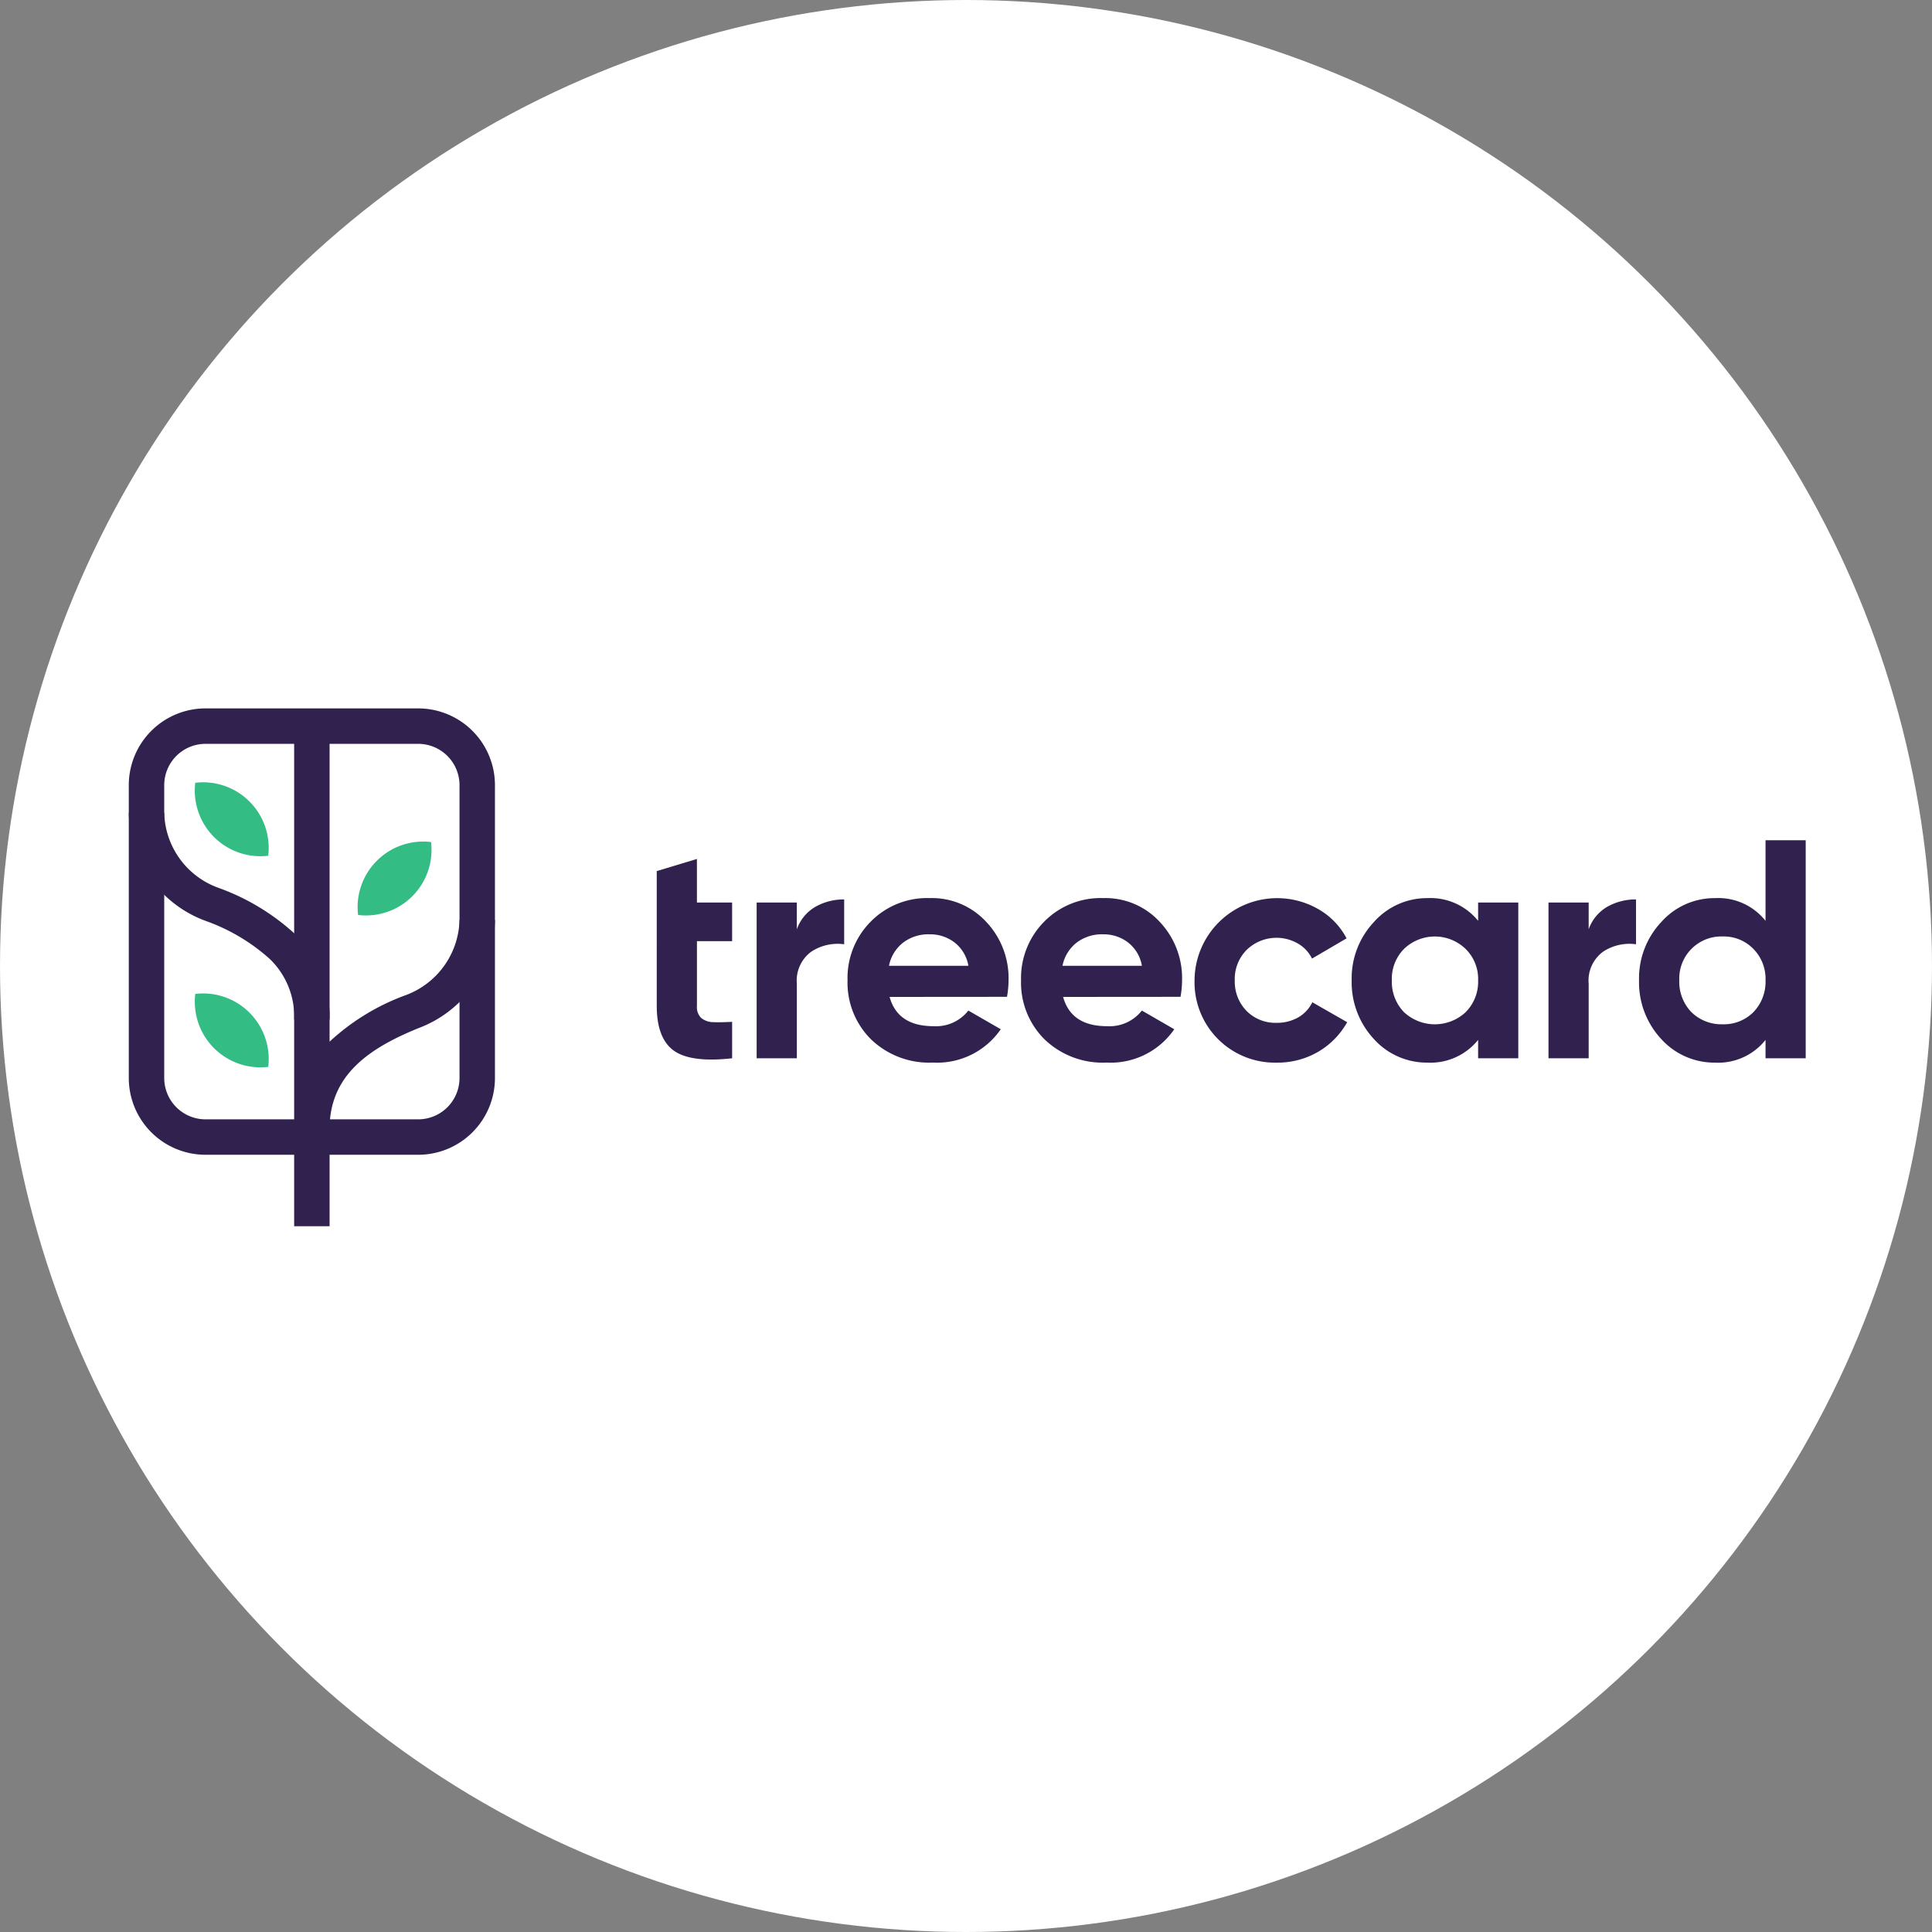 <svg id="Group_26750" data-name="Group 26750" xmlns="http://www.w3.org/2000/svg" width="160.732" height="160.732" viewBox="0 0 160.732 160.732">
  <rect x="0" y="0" width="160.732" height="160.732" fill="#808080" stroke="none"/>
  <circle id="Ellipse_24" data-name="Ellipse 24" cx="80.366" cy="80.366" r="80.366" fill="#fff"/>
  <g id="treecard_logo" data-name="treecard logo" transform="translate(10.715 58.935)">
    <path id="Path_3579" data-name="Path 3579" d="M.719,7.107A6.387,6.387,0,0,1,7.107.719H24.794a6.387,6.387,0,0,1,6.387,6.387V31.468a6.387,6.387,0,0,1-6.387,6.387H7.107A6.387,6.387,0,0,1,.719,31.468ZM7.107,3.667A3.439,3.439,0,0,0,3.667,7.107V31.468a3.439,3.439,0,0,0,3.439,3.439H24.794a3.439,3.439,0,0,0,3.439-3.439V7.107a3.439,3.439,0,0,0-3.439-3.439Z" transform="translate(-0.719 -0.719)" fill="#30214f" fill-rule="evenodd"/>
    <path id="Path_3580" data-name="Path 3580" d="M15.621,28.22V2.214H12.673V43.575h2.948V35.306c.086-4.259,3.16-6.5,7.425-8.222A9.8,9.8,0,0,0,29.378,18.1H26.43a6.854,6.854,0,0,1-4.489,6.256A18.713,18.713,0,0,0,15.621,28.22Z" transform="translate(1.084 -0.494)" fill="#30214f" fill-rule="evenodd"/>
    <path id="Path_3581" data-name="Path 3581" d="M7.065,17.242A9.755,9.755,0,0,1,.719,8.266H3.667A6.81,6.81,0,0,0,8.154,14.5a18.833,18.833,0,0,1,6.336,3.8,9.57,9.57,0,0,1,2.934,7.172l-2.948-.03A6.629,6.629,0,0,0,12.418,20.4,15.989,15.989,0,0,0,7.065,17.242Z" transform="translate(-0.719 0.419)" fill="#30214f" fill-rule="evenodd"/>
    <path id="Path_3582" data-name="Path 3582" d="M45.155,18.442H42.227v5.389a1.281,1.281,0,0,0,.337.985,1.6,1.6,0,0,0,.985.363q.648.026,1.606-.026v3.031q-3.446.389-4.871-.648-1.4-1.036-1.4-3.705V12.612l3.342-1.01v3.627h2.928Z" transform="translate(5.039 0.923)" fill="#30214f"/>
    <path id="Path_3583" data-name="Path 3583" d="M49.449,17.016a3.507,3.507,0,0,1,1.529-1.865,4.771,4.771,0,0,1,2.41-.622v3.731a3.981,3.981,0,0,0-2.746.622,2.981,2.981,0,0,0-1.192,2.669v6.192H46.106V14.788h3.342Z" transform="translate(6.128 1.364)" fill="#30214f"/>
    <path id="Path_3584" data-name="Path 3584" d="M56.175,22.652q.674,2.435,3.653,2.435a3.418,3.418,0,0,0,2.9-1.3l2.695,1.555a6.426,6.426,0,0,1-5.648,2.772,6.969,6.969,0,0,1-5.156-1.943,6.639,6.639,0,0,1-1.943-4.9,6.654,6.654,0,0,1,1.917-4.871,6.571,6.571,0,0,1,4.923-1.969,6.136,6.136,0,0,1,4.69,1.969,6.811,6.811,0,0,1,1.865,4.871,7.819,7.819,0,0,1-.13,1.373Zm-.052-2.591H62.73a3.109,3.109,0,0,0-1.192-1.969,3.322,3.322,0,0,0-2.021-.648,3.471,3.471,0,0,0-2.228.7A3.222,3.222,0,0,0,56.124,20.061Z" transform="translate(7.12 1.351)" fill="#30214f"/>
    <path id="Path_3585" data-name="Path 3585" d="M68.718,22.652q.674,2.435,3.653,2.435a3.418,3.418,0,0,0,2.9-1.3l2.695,1.555a6.426,6.426,0,0,1-5.648,2.772,6.969,6.969,0,0,1-5.156-1.943,6.639,6.639,0,0,1-1.943-4.9,6.655,6.655,0,0,1,1.917-4.871,6.571,6.571,0,0,1,4.923-1.969,6.136,6.136,0,0,1,4.69,1.969,6.811,6.811,0,0,1,1.865,4.871,7.828,7.828,0,0,1-.129,1.373Zm-.052-2.591h6.607a3.109,3.109,0,0,0-1.192-1.969,3.322,3.322,0,0,0-2.021-.648,3.471,3.471,0,0,0-2.228.7A3.222,3.222,0,0,0,68.667,20.061Z" transform="translate(9.012 1.351)" fill="#30214f"/>
    <path id="Path_3586" data-name="Path 3586" d="M84.6,28.119a6.685,6.685,0,0,1-6.84-6.84A6.874,6.874,0,0,1,88.05,15.345a6.03,6.03,0,0,1,2.358,2.435l-2.876,1.684A2.912,2.912,0,0,0,86.34,18.2a3.564,3.564,0,0,0-4.249.544,3.436,3.436,0,0,0-.985,2.539,3.491,3.491,0,0,0,.985,2.539,3.371,3.371,0,0,0,2.487.985,3.562,3.562,0,0,0,1.788-.44,2.912,2.912,0,0,0,1.192-1.27l2.9,1.658a6.586,6.586,0,0,1-2.41,2.461A6.714,6.714,0,0,1,84.6,28.119Z" transform="translate(10.905 1.351)" fill="#30214f"/>
    <path id="Path_3587" data-name="Path 3587" d="M99.639,14.8h3.342V27.756H99.639V26.227a5.087,5.087,0,0,1-4.223,1.891,5.927,5.927,0,0,1-4.456-1.969,6.922,6.922,0,0,1-1.84-4.871,6.831,6.831,0,0,1,1.84-4.845,5.893,5.893,0,0,1,4.456-2,5.086,5.086,0,0,1,4.223,1.891Zm-6.166,9.12a3.761,3.761,0,0,0,5.13,0,3.579,3.579,0,0,0,1.036-2.643A3.493,3.493,0,0,0,98.6,18.662a3.693,3.693,0,0,0-5.13,0,3.541,3.541,0,0,0-1.01,2.617A3.629,3.629,0,0,0,93.473,23.921Z" transform="translate(12.618 1.351)" fill="#30214f"/>
    <path id="Path_3588" data-name="Path 3588" d="M106.69,17.016a3.507,3.507,0,0,1,1.528-1.865,4.769,4.769,0,0,1,2.41-.622v3.731a3.983,3.983,0,0,0-2.747.622,2.981,2.981,0,0,0-1.191,2.669v6.192h-3.343V14.788h3.343Z" transform="translate(14.764 1.364)" fill="#30214f"/>
    <path id="Path_3589" data-name="Path 3589" d="M120.416,10.251h3.342V28.388h-3.342V26.859a5.016,5.016,0,0,1-4.2,1.891,5.955,5.955,0,0,1-4.483-1.969,6.921,6.921,0,0,1-1.84-4.871,6.83,6.83,0,0,1,1.84-4.845,5.92,5.92,0,0,1,4.483-2,5.016,5.016,0,0,1,4.2,1.891Zm-6.166,14.3a3.561,3.561,0,0,0,2.591,1.01,3.478,3.478,0,0,0,2.565-1.01,3.631,3.631,0,0,0,1.01-2.643,3.542,3.542,0,0,0-1.01-2.617,3.433,3.433,0,0,0-2.565-1.036,3.5,3.5,0,0,0-3.6,3.653A3.627,3.627,0,0,0,114.25,24.553Z" transform="translate(15.752 0.719)" fill="#30214f"/>
    <path id="Path_3590" data-name="Path 3590" d="M17.3,16.454a5.457,5.457,0,0,0,6.07-6.069,5.457,5.457,0,0,0-6.07,6.069Z" transform="translate(1.776 0.733)" fill="#33bc84" fill-rule="evenodd"/>
    <path id="Path_3591" data-name="Path 3591" d="M11.6,12.171A5.458,5.458,0,0,1,5.529,6.1a5.458,5.458,0,0,1,6.07,6.07Z" transform="translate(0.001 0.087)" fill="#33bc84" fill-rule="evenodd"/>
    <path id="Path_3592" data-name="Path 3592" d="M11.6,27.433a5.457,5.457,0,0,1-6.07-6.069,5.457,5.457,0,0,1,6.07,6.069Z" transform="translate(0.001 2.39)" fill="#33bc84" fill-rule="evenodd"/>
  </g>
</svg>
